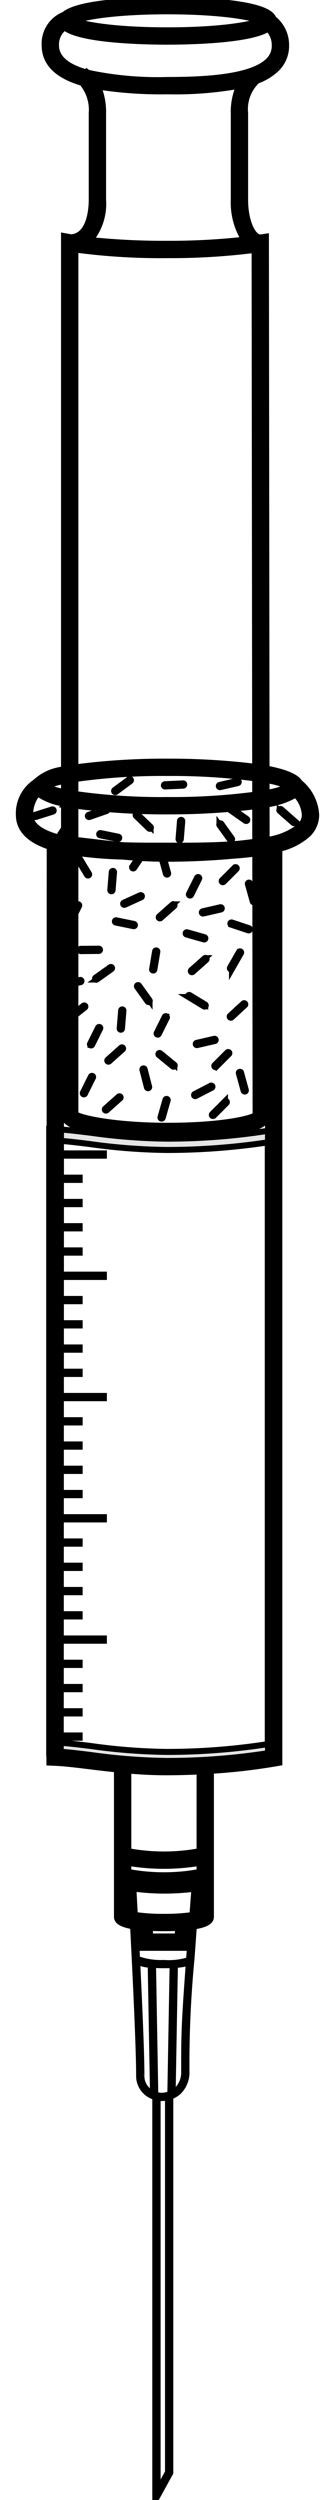 <svg id="Clipware32" xmlns="http://www.w3.org/2000/svg" width="30.269" height="225.857"
     viewBox="0 0 26.269 220.857">
    <defs>
        <style>
            .cls-1 {
            fill: #e5e5e5;
            stroke-width="0.232";
            }
        </style>
    </defs>
    <title>Clipware32</title><g stroke="#000000" fill="#000000" stroke-width="0.532" transform="translate(0.003 0)">
    <path class="cls-1"
          d="M12.998,155.768a53.073,53.073,0,0,1-6.714-.521c-1.205-.149-2.245-.278-3.126-.314l-.479-.021V99.735l.521.021c.923.038,1.983.169,3.211.321a52.204,52.204,0,0,0,6.589.514,57.318,57.318,0,0,0,9.407-.756l.586-.103v55.191l-.414.072A58.296,58.296,0,0,1,12.998,155.768Zm-9.32-1.809c.806.056,1.709.168,2.729.294a52.127,52.127,0,0,0,6.591.515,58.079,58.079,0,0,0,8.993-.687V100.918a59.521,59.521,0,0,1-8.993.673,52.95,52.95,0,0,1-6.712-.521c-.977-.121-1.845-.229-2.608-.284Z"
          />
    <path d="M0,71.979c0,1.283.896,2.215,2.725,2.824l-.026,80.907.479.02c.882.035,1.925.165,3.131.314.745.092,1.539.185,2.359.27v12.976c0,.219.005.644,1.424.88.211,4.079.533,10.688.533,13.137a1.928,1.928,0,0,0,1.43,1.947v35.602l1.31-2.382.013-.022V185.215a2.065,2.065,0,0,0,.747-.451,2.367,2.367,0,0,0,.68-1.763v-.026a97.217,97.217,0,0,1,.426-9.736c.02-.123.145-1.957.228-3.055,1.499-.233,1.507-.669,1.507-.893V156.436a52.878,52.878,0,0,0,5.632-.642l.414-.072V74.979a5.717,5.717,0,0,0,2.516-1.273,2.371,2.371,0,0,0,.738-1.727,3.971,3.971,0,0,0-1.466-2.847c-.333-.564-1.47-.955-2.92-1.228l-.054-46.994-.502.079v-.012c-.632,0-1.336-1.366-1.336-3.326V10a3.468,3.468,0,0,1,1.007-2.822l-.019-.026a4.959,4.959,0,0,0,1.794-1.082,2.816,2.816,0,0,0,.838-2.081,2.96,2.96,0,0,0-1.121-2.34C21.956.127,15.247,0,13.126,0,11.162,0,5.256.108,3.973,1.333l-.007-.019a2.753,2.753,0,0,0-1.688,2.681c0,1.736,1.349,2.74,3.305,3.318A3.708,3.708,0,0,1,6.438,10v7.652c0,.761-.138,3.196-1.823,3.315l-.036-.006-.589-.106v47.124a4.278,4.278,0,0,0-2.528,1.122A3.31,3.31,0,0,0,0,71.979Zm23.803-2.497a6.579,6.579,0,0,1-1.92.559l-.001-1.118A6.59,6.59,0,0,1,23.803,69.483ZM20.916,98.514c-.479.341-3.138.94-7.753.94-4.543,0-7.622-.641-8.172-1.021V75.323a35.194,35.194,0,0,0,4.174.347c1.211.111,2.492.193,3.855.193,1.992,0,4.022-.095,5.907-.269.668-.046,1.327-.108,1.963-.195ZM19.297,74.552c-2.001.163-4.1.16-5.604.158l-1.045-.001c-1.004.003-2.181.002-3.395-.036-1.006-.092-1.966-.204-2.865-.311C5.893,74.303,5.432,74.249,4.99,74.201V71.17a60.401,60.401,0,0,0,8.131.509,62.606,62.606,0,0,0,7.763-.455l.004,3.14C20.374,74.433,19.845,74.497,19.297,74.552Zm-6.175-3.873a54.37,54.37,0,0,1-8.131-.529V68.816a54.363,54.363,0,0,1,8.131-.53,56.229,56.229,0,0,1,7.76.473l.002,1.446a56.235,56.235,0,0,1-7.762.473ZM13.126,1c4.611,0,7.338.485,8.196.84-.857.355-3.585.84-8.196.84S5.788,2.195,4.93,1.84C5.788,1.485,8.516,1,13.126,1ZM3.279,3.995A1.892,1.892,0,0,1,4.034,2.414c1.419,1.165,7.163,1.267,9.092,1.267,1.856,0,7.225-.098,8.896-1.141a2.037,2.037,0,0,1,.586,1.462,1.82,1.82,0,0,1-.55,1.365c-1.505,1.523-5.818,1.7-8.932,1.7a29.538,29.538,0,0,1-7.05-.639c-.024-.018-.04-.046-.065-.064l-.029.04c-1.598-.448-2.704-1.188-2.704-2.409ZM7.438,17.652V10a5.793,5.793,0,0,0-.442-2.356,35.688,35.688,0,0,0,6.13.422,31.793,31.793,0,0,0,6.342-.492A5.677,5.677,0,0,0,18.988,10v7.652a6.234,6.234,0,0,0,.927,3.528,60.407,60.407,0,0,1-6.753.359,63.689,63.689,0,0,1-6.851-.331,5.03,5.03,0,0,0,1.127-3.556ZM4.99,22.043a57.009,57.009,0,0,0,8.172.496,58.768,58.768,0,0,0,7.666-.464l.052,45.666a62.616,62.616,0,0,0-7.759-.455,60.401,60.401,0,0,0-8.131.509Zm-1,46.953v.973a5.473,5.473,0,0,1-1.55-.487,5.479,5.479,0,0,1,1.55-.486ZM1,71.979a2.835,2.835,0,0,1,.661-1.894,5.47,5.47,0,0,0,2.329.901v3.116l-.07-.006C1.987,73.641,1,72.932,1,71.979Zm14.966,93.397a17.229,17.229,0,0,1-6.297,0v-.806a19.21,19.21,0,0,0,6.297 0Zm-4.383,4.936c.366.017.771.027,1.235.027.464,0,.868-.01,1.234-.027v.762H11.583Zm1.235-.973a16.979,16.979,0,0,1-2.577-.168c-.065-1.242-.113-2.115-.126-2.339a20.279,20.279,0,0,0,2.756.187,21.054,21.054,0,0,0,2.64-.168c-.063.834-.122,1.606-.176,2.329a17.314,17.314,0,0,1-2.516.159Zm.052-2.52a13.57,13.57,0,0,1-3.201-.289v-.124a19.21,19.21,0,0,0,6.297 0v.148a14.198,14.198,0,0,1-3.096.265Zm-3.201,2.23v-2.313c.075.021.158.039.244.057.004.074.054.979.126,2.342a3.471,3.471,0,0,1-.369-.086Zm1.157,14.257c0-1.891-.192-6.254-.376-10.025a2.741,2.741,0,0,0,1.199.284l.201,11.405a1.712,1.712,0,0,1-1.024-1.665Zm2.352,1.757v.001a1.902,1.902,0,0,1-1.168-.025l.042-.001-.202-11.458c.365.024.721.03.968.03.201,0,.476-.005.767-.018l-.202,11.411a1.961,1.961,0,0,1-.2.059Zm0,33.338-.922,1.677V185.308a2.165,2.165,0,0,0,.388.036,2.216,2.216,0,0,0,.534-.072ZM14.605,182.974v.026a2.173,2.173,0,0,1-.618,1.618,1.858,1.858,0,0,1-.402.284l.2-11.321a4.555,4.555,0,0,0,1.235-.205c-.415,5.654-.415,6.399-.415,9.598Zm.432-9.82a5.894,5.894,0,0,1-2.219.259,6.074,6.074,0,0,1-2.379-.365c-.051-1.043-.099-1.968-.144-2.846.091.013.188.025.289.036v1.837H15.052v-1.837c.069-.008.14-.015.204-.023-.083,1.105-.156,2.081-.22,2.94Zm.5-4.006c.055-.724.113-1.497.176-2.332.089-.016.173-.035.253-.054v2.288a3.63,3.63,0,0,1-.429.098Zm.429-5.608a17.229,17.229,0,0,1-6.297,0V156.411c1.06.091,2.174.155,3.351.155.973,0,1.962-.027,2.947-.075Zm6.046-88.326v79.665a58.077,58.077,0,0,1-8.993.687,52.246,52.246,0,0,1-6.586-.514c-1.021-.127-1.927-.239-2.734-.295l0-1.244h1.668V153.314h-1.668l.001-1.943H5.368v-.199H3.7L3.701,149.228H5.368v-.199H3.701l.001-1.943H5.368v-.199H3.702l.001-1.943H7.51v-.199H3.703l.001-1.943H5.368v-.199H3.703l.001-1.943H5.368v-.199H3.704l.001-1.943H5.368V138.316h-1.663l.001-1.943H5.368v-.199H3.705L3.706,134.23H7.51v-.199H3.706l.001-1.943H5.368v-.199h-1.661l.001-1.943H5.368v-.199H3.708l.001-1.943H5.368v-.199H3.708l.001-1.943H5.368v-.199H3.709l.001-1.943H7.51v-.199H3.71l.001-1.943H5.368v-.199H3.71l.001-1.943H5.368v-.199H3.711l.001-1.943h1.656v-.199H3.712l.001-1.943H5.368v-.199H3.712l.001-1.943H7.51V112.605H3.713l.001-1.943H5.368v-.2H3.714l.001-1.942H5.368v-.2H3.715l.001-1.942H5.368v-.2H3.715l.001-1.942H5.368v-.2H3.716l.001-1.942H7.51v-.2H3.717l.009-26.807.024.002c.075.017.163.031.241.047V98.56c0,1.874,9.081,1.895,9.172,1.895,1.462,0,8.753-.088,8.753-1.826l-.027-23.394.068-.013Zm2.809-2.216a5.926,5.926,0,0,1-2.933,1.213l-.004-3.151a6.917,6.917,0,0,0,2.577-.873,2.825,2.825,0,0,1,.805,1.792,1.386,1.386,0,0,1-.445,1.018Z"
          />
    <path d="M8.315,76.94h0a.1.1,0,0,1,.092.108l-.129,1.595a.1.1,0,0,1-.108.092h0a.1.1,0,0,1-.092-.108l.129-1.595A.1.1,0,0,1,8.315,76.94Z"
          />
    <path d="M13.727,79.904h0a.1.1,0,0,1-.008.141l-1.195,1.064a.1.1,0,0,1-.141-.008h0a.1.1,0,0,1,.008-.141l1.195-1.064A.1.1,0,0,1,13.727,79.904Z"
          />
    <path d="M12.634,75.526h0a.1.1,0,0,1,.123.07l.428,1.542a.1.1,0,0,1-.07.123h0a.1.1,0,0,1-.123-.07l-.428-1.542A.1.1,0,0,1,12.634,75.526Z"
          />
    <path d="M15.88,77.491h0a.1.1,0,0,1,.045.134l-.713,1.433a.1.1,0,0,1-.134.045h0a.1.1,0,0,1-.045-.134l.713-1.433A.1.1,0,0,1,15.88,77.491Z"
          />
    <path d="M17.923,80.224h0a.1.1,0,0,1-.075.12l-1.559.359a.1.1,0,0,1-.12-.075h0a.1.1,0,0,1,.075-.12l1.559-.359A.1.1,0,0,1,17.923,80.224Z"
          />
    <path d="M8.213,85.468h0a.1.1,0,0,1-.024.139l-1.304.927a.1.1,0,0,1-.139-.024h0a.1.1,0,0,1,.024-.139l1.304-.927A.1.1,0,0,1,8.213,85.468Z"
          />
    <path d="M5.277,79.894h0a.1.1,0,0,1,.045.134l-.713,1.433a.1.1,0,0,1-.134.045h0a.1.1,0,0,1-.045-.134L5.143,79.939A.1.1,0,0,1,5.277,79.894Z"
          />
    <path d="M14.344,72.432h0a.1.1,0,0,1,.092.108l-.129,1.595a.1.1,0,0,1-.108.092h0a.1.1,0,0,1-.092-.108l.129-1.595A.1.1,0,0,1,14.344,72.432Z"
          />
    <path d="M17.748,72.754h0a.1.1,0,0,1,.14.023l.931,1.301a.1.1,0,0,1-.023.14h0a.1.1,0,0,1-.14-.023l-.931-1.301A.1.1,0,0,1,17.748,72.754Z"
          />
    <path d="M18.688,71.453h0a.1.1,0,0,1,.139-.025l1.31.918a.1.1,0,0,1,.024.139h0a.1.1,0,0,1-.139.025l-1.31-.918A.1.1,0,0,1,18.688,71.453Z"
          />
    <path d="M12.814,69.384v0a.1.1,0,0,1,.095-.104l1.598-.073a.1.1,0,0,1,.104.095v0a.1.1,0,0,1-.095.104l-1.598.073A.1.1,0,0,1,12.814,69.384Z"
          />
    <path d="M7.1,73.674h0a.1.1,0,0,1,.118-.078l1.568.321a.1.1,0,0,1,.078.118h0a.1.1,0,0,1-.118.078L7.178,73.793A.1.1,0,0,1,7.1,73.674Z"
          />
    <path d="M5.23,75.791h0a.1.1,0,0,1,.137.034L6.195,77.194a.1.1,0,0,1-.034.137h0a.1.1,0,0,1-.137-.034L5.197,75.928A.1.1,0,0,1,5.23,75.791Z"
          />
    <path d="M13.026,89.78h0a.1.1,0,0,1,.045.134l-.713,1.433a.1.1,0,0,1-.134.045h0a.1.1,0,0,1-.045-.134l.713-1.433A.1.1,0,0,1,13.026,89.78Z"
          />
    <path d="M5.853,88.859h0a.1.1,0,0,1-.016.14l-1.255.993a.1.1,0,0,1-.14-.016h0a.1.1,0,0,1,.016-.14l1.255-.993A.1.1,0,0,1,5.853,88.859Z"
          />
    <path d="M5.528,86.646h0a.1.1,0,0,1-.075.12l-1.559.359a.1.1,0,0,1-.12-.075h0a.1.1,0,0,1,.075-.12l1.559-.359A.1.1,0,0,1,5.528,86.646Z"
          />
    <path d="M10.473,87.043h0a.1.1,0,0,1,.14.023l.931,1.301a.1.1,0,0,1-.023.14h0a.1.1,0,0,1-.14-.023l-.931-1.301A.1.1,0,0,1,10.473,87.043Z"
          />
    <path d="M16.561,84.657h0a.1.1,0,0,1-.008.141l-1.195,1.064a.1.1,0,0,1-.141-.008h0a.1.1,0,0,1,.008-.141l1.195-1.064A.1.1,0,0,1,16.561,84.657Z"
          />
    <path d="M8.486,81.381h0a.1.1,0,0,1,.118-.078l1.568.321a.1.1,0,0,1,.078.118h0a.1.1,0,0,1-.118.078l-1.568-.321A.1.1,0,0,1,8.486,81.381Z"
          />
    <path d="M19.423,69.058h0a.1.1,0,0,1-.075.12l-1.559.359a.1.1,0,0,1-.12-.075h0a.1.1,0,0,1,.075-.12l1.559-.359A.1.1,0,0,1,19.423,69.058Z"
          />
    <path d="M9.181,92.56h0a.1.1,0,0,1-.008.141L7.978,93.765a.1.1,0,0,1-.141-.008h0a.1.1,0,0,1,.008-.141L9.04,92.552A.1.1,0,0,1,9.181,92.56Z"
          />
    <path d="M11.047,75.206h0a.1.1,0,0,1,.028.139l-.888,1.331a.1.1,0,0,1-.139.028h0a.1.1,0,0,1-.028-.139l.888-1.331A.1.1,0,0,1,11.047,75.206Z"
          />
    <path d="M13.745,94.2h0a.1.1,0,0,1-.141.014L12.366,93.201a.1.1,0,0,1-.014-.141h0a.1.1,0,0,1,.141-.014l1.238,1.013A.1.1,0,0,1,13.745,94.2Z"
          />
    <path d="M11.437,96.131h0a.1.1,0,0,1-.122-.072l-.398-1.55a.1.1,0,0,1,.072-.122h0a.1.1,0,0,1,.122.072l.398,1.55A.1.1,0,0,1,11.437,96.131Z"
          />
    <path d="M7.137,90.734h0a.1.1,0,0,1,.045.134l-.713,1.433a.1.1,0,0,1-.134.045h0a.1.1,0,0,1-.045-.134l.713-1.433A.1.1,0,0,1,7.137,90.734Z"
          />
    <path d="M16.472,82.922h0a.1.1,0,0,1-.124.069l-1.539-.437a.1.1,0,0,1-.069-.124h0a.1.1,0,0,1,.124-.069L16.403,82.798A.1.1,0,0,1,16.472,82.922Z"
          />
    <path d="M9.145,89.172h0a.1.1,0,0,1,.092.108l-.129,1.595a.1.1,0,0,1-.108.092h0a.1.1,0,0,1-.092-.108l.129-1.595A.1.1,0,0,1,9.145,89.172Z"
          />
    <path d="M4.678,72.346h0a.1.1,0,0,1,.028.139l-.888,1.331A.1.1,0,0,1,3.679,73.843h0a.1.1,0,0,1-.028-.139l.888-1.331A.1.1,0,0,1,4.678,72.346Z"
          />
    <path d="M3.07,71.572h0a.1.1,0,0,1-.065.125l-1.526.481a.1.1,0,0,1-.125-.065h0a.1.1,0,0,1,.065-.125L2.945,71.507A.1.1,0,0,1,3.07,71.572Z"
          />
    <path d="M7.803,71.522h0a.1.1,0,0,1-.062.127l-1.511.526a.1.1,0,0,1-.127-.062h0a.1.1,0,0,1,.062-.127l1.511-.526A.1.1,0,0,1,7.803,71.522Z"
          />
    <path d="M11.637,73.187h0a.1.1,0,0,1-.141.003l-1.151-1.111a.1.1,0,0,1-.002-.141h0a.1.1,0,0,1,.141-.003l1.151,1.111A.1.1,0,0,1,11.637,73.187Z"
          />
    <path d="M16.496,88.88h0a.1.1,0,0,1-.137.033l-1.367-.832a.1.1,0,0,1-.033-.137h0a.1.1,0,0,1,.137-.033l1.367.832A.1.1,0,0,1,16.496,88.88Z"
          />
    <path d="M7.166,83.907v0a.1.1,0,0,1-.099.101L5.467,84.023a.1.1,0,0,1-.101-.099v0a.1.1,0,0,1,.099-.101l1.6-.014A.1.1,0,0,1,7.166,83.907Z"
          />
    <path d="M12.15,83.963h0a.1.1,0,0,1,.082.115l-.262,1.578a.1.1,0,0,1-.115.082h0a.1.1,0,0,1-.082-.115l.262-1.578A.1.1,0,0,1,12.15,83.963Z"
          />
    <path d="M10.861,79.134h0a.1.1,0,0,1-.05.132L9.355,79.928a.1.1,0,0,1-.132-.05h0a.1.1,0,0,1,.05-.132l1.456-.662A.1.1,0,0,1,10.861,79.134Z"
          />
    <path d="M17.386,91.846h0a.1.1,0,0,1-.075.12l-1.559.359a.1.1,0,0,1-.12-.075h0a.1.1,0,0,1,.075-.12l1.559-.359A.1.1,0,0,1,17.386,91.846Z"
          />
    <path d="M19.588,84.059h0a.1.1,0,0,1,.037.136l-.794,1.389a.1.1,0,0,1-.136.037h0a.1.1,0,0,1-.037-.136l.794-1.389A.1.1,0,0,1,19.588,84.059Z"
          />
    <path d="M19.977,88.656h0a.1.1,0,0,1-.006.141l-1.176,1.085a.1.1,0,0,1-.141-.006h0a.1.1,0,0,1,.006-.141l1.176-1.085A.1.1,0,0,1,19.977,88.656Z"
          />
    <path d="M18.567,92.968h0a.1.1,0,0,1,0.0.141l-1.13,1.132a.1.1,0,0,1-.141 0h0A.1.1,0,0,1,17.295,94.1l1.13-1.132A.1.1,0,0,1,18.567,92.968Z"
          />
    <path d="M19.507,94.689h0a.1.1,0,0,1,.123.07l.422,1.543a.1.1,0,0,1-.07.123h0a.1.1,0,0,1-.123-.07l-.422-1.543A.1.1,0,0,1,19.507,94.689Z"
          />
    <path d="M8.963,96.881h0a.1.1,0,0,1-.008.141L7.76,98.087a.1.1,0,0,1-.141-.008h0a.1.1,0,0,1,.008-.141l1.195-1.064A.1.1,0,0,1,8.963,96.881Z"
          />
    <path d="M12.583,98.817h0a.1.1,0,0,1-.069-.124l.439-1.539a.1.1,0,0,1,.124-.069h0a.1.1,0,0,1,.069.124L12.706,98.748A.1.1,0,0,1,12.583,98.817Z"
          />
    <path d="M6.502,95.055h0a.1.1,0,0,1,.045.134l-.713,1.433a.1.1,0,0,1-.134.045h0a.1.1,0,0,1-.045-.134L6.368,95.1A.1.1,0,0,1,6.502,95.055Z"
          />
    <path d="M17.091,95.956h0a.1.1,0,0,1-.043.135l-1.422.734a.1.1,0,0,1-.135-.043h0a.1.1,0,0,1,.043-.135l1.422-.734A.1.1,0,0,1,17.091,95.956Z"
          />
    <path d="M18.349,97.289h0a.1.1,0,0,1,0.0.141l-1.13,1.132a.1.1,0,0,1-.141 0h0a.1.1,0,0,1-0-.141l1.13-1.132A.1.1,0,0,1,18.349,97.289Z"
          />
    <path d="M19.219,76.634h0a.1.1,0,0,1,0.0.141l-1.13,1.132a.1.1,0,0,1-.141 0h0a.1.1,0,0,1-0-.141l1.13-1.132A.1.1,0,0,1,19.219,76.634Z"
          />
    <path d="M20.4,82.127h0a.1.1,0,0,1-.126.063l-1.518-.505a.1.1,0,0,1-.063-.126h0a.1.1,0,0,1,.126-.063l1.518.505A.1.1,0,0,1,20.4,82.127Z"
          />
    <path d="M24.388,72.687h0a.1.1,0,0,1-.141.009l-1.201-1.057a.1.1,0,0,1-.009-.141h0a.1.1,0,0,1,.141-.009l1.201,1.057A.1.1,0,0,1,24.388,72.687Z"
          />
    <path d="M20.305,77.975h0a.1.1,0,0,1,.123.07l.428,1.542a.1.1,0,0,1-.07.123h0a.1.1,0,0,1-.123-.07l-.428-1.542A.1.1,0,0,1,20.305,77.975Z"
          />
    <path d="M9.882,68.865h0a.1.1,0,0,1-.021.14l-1.286.951a.1.1,0,0,1-.14-.021h0a.1.1,0,0,1,.021-.14l1.286-.951A.1.1,0,0,1,9.882,68.865Z"
          />
    <path d="M4.901,69.606h0a.1.1,0,0,1,.027.139l-.891,1.329a.1.1,0,0,1-.139.027h0a.1.1,0,0,1-.027-.139l.891-1.329A.1.1,0,0,1,4.901,69.606Z"
          /></g>
</svg>
